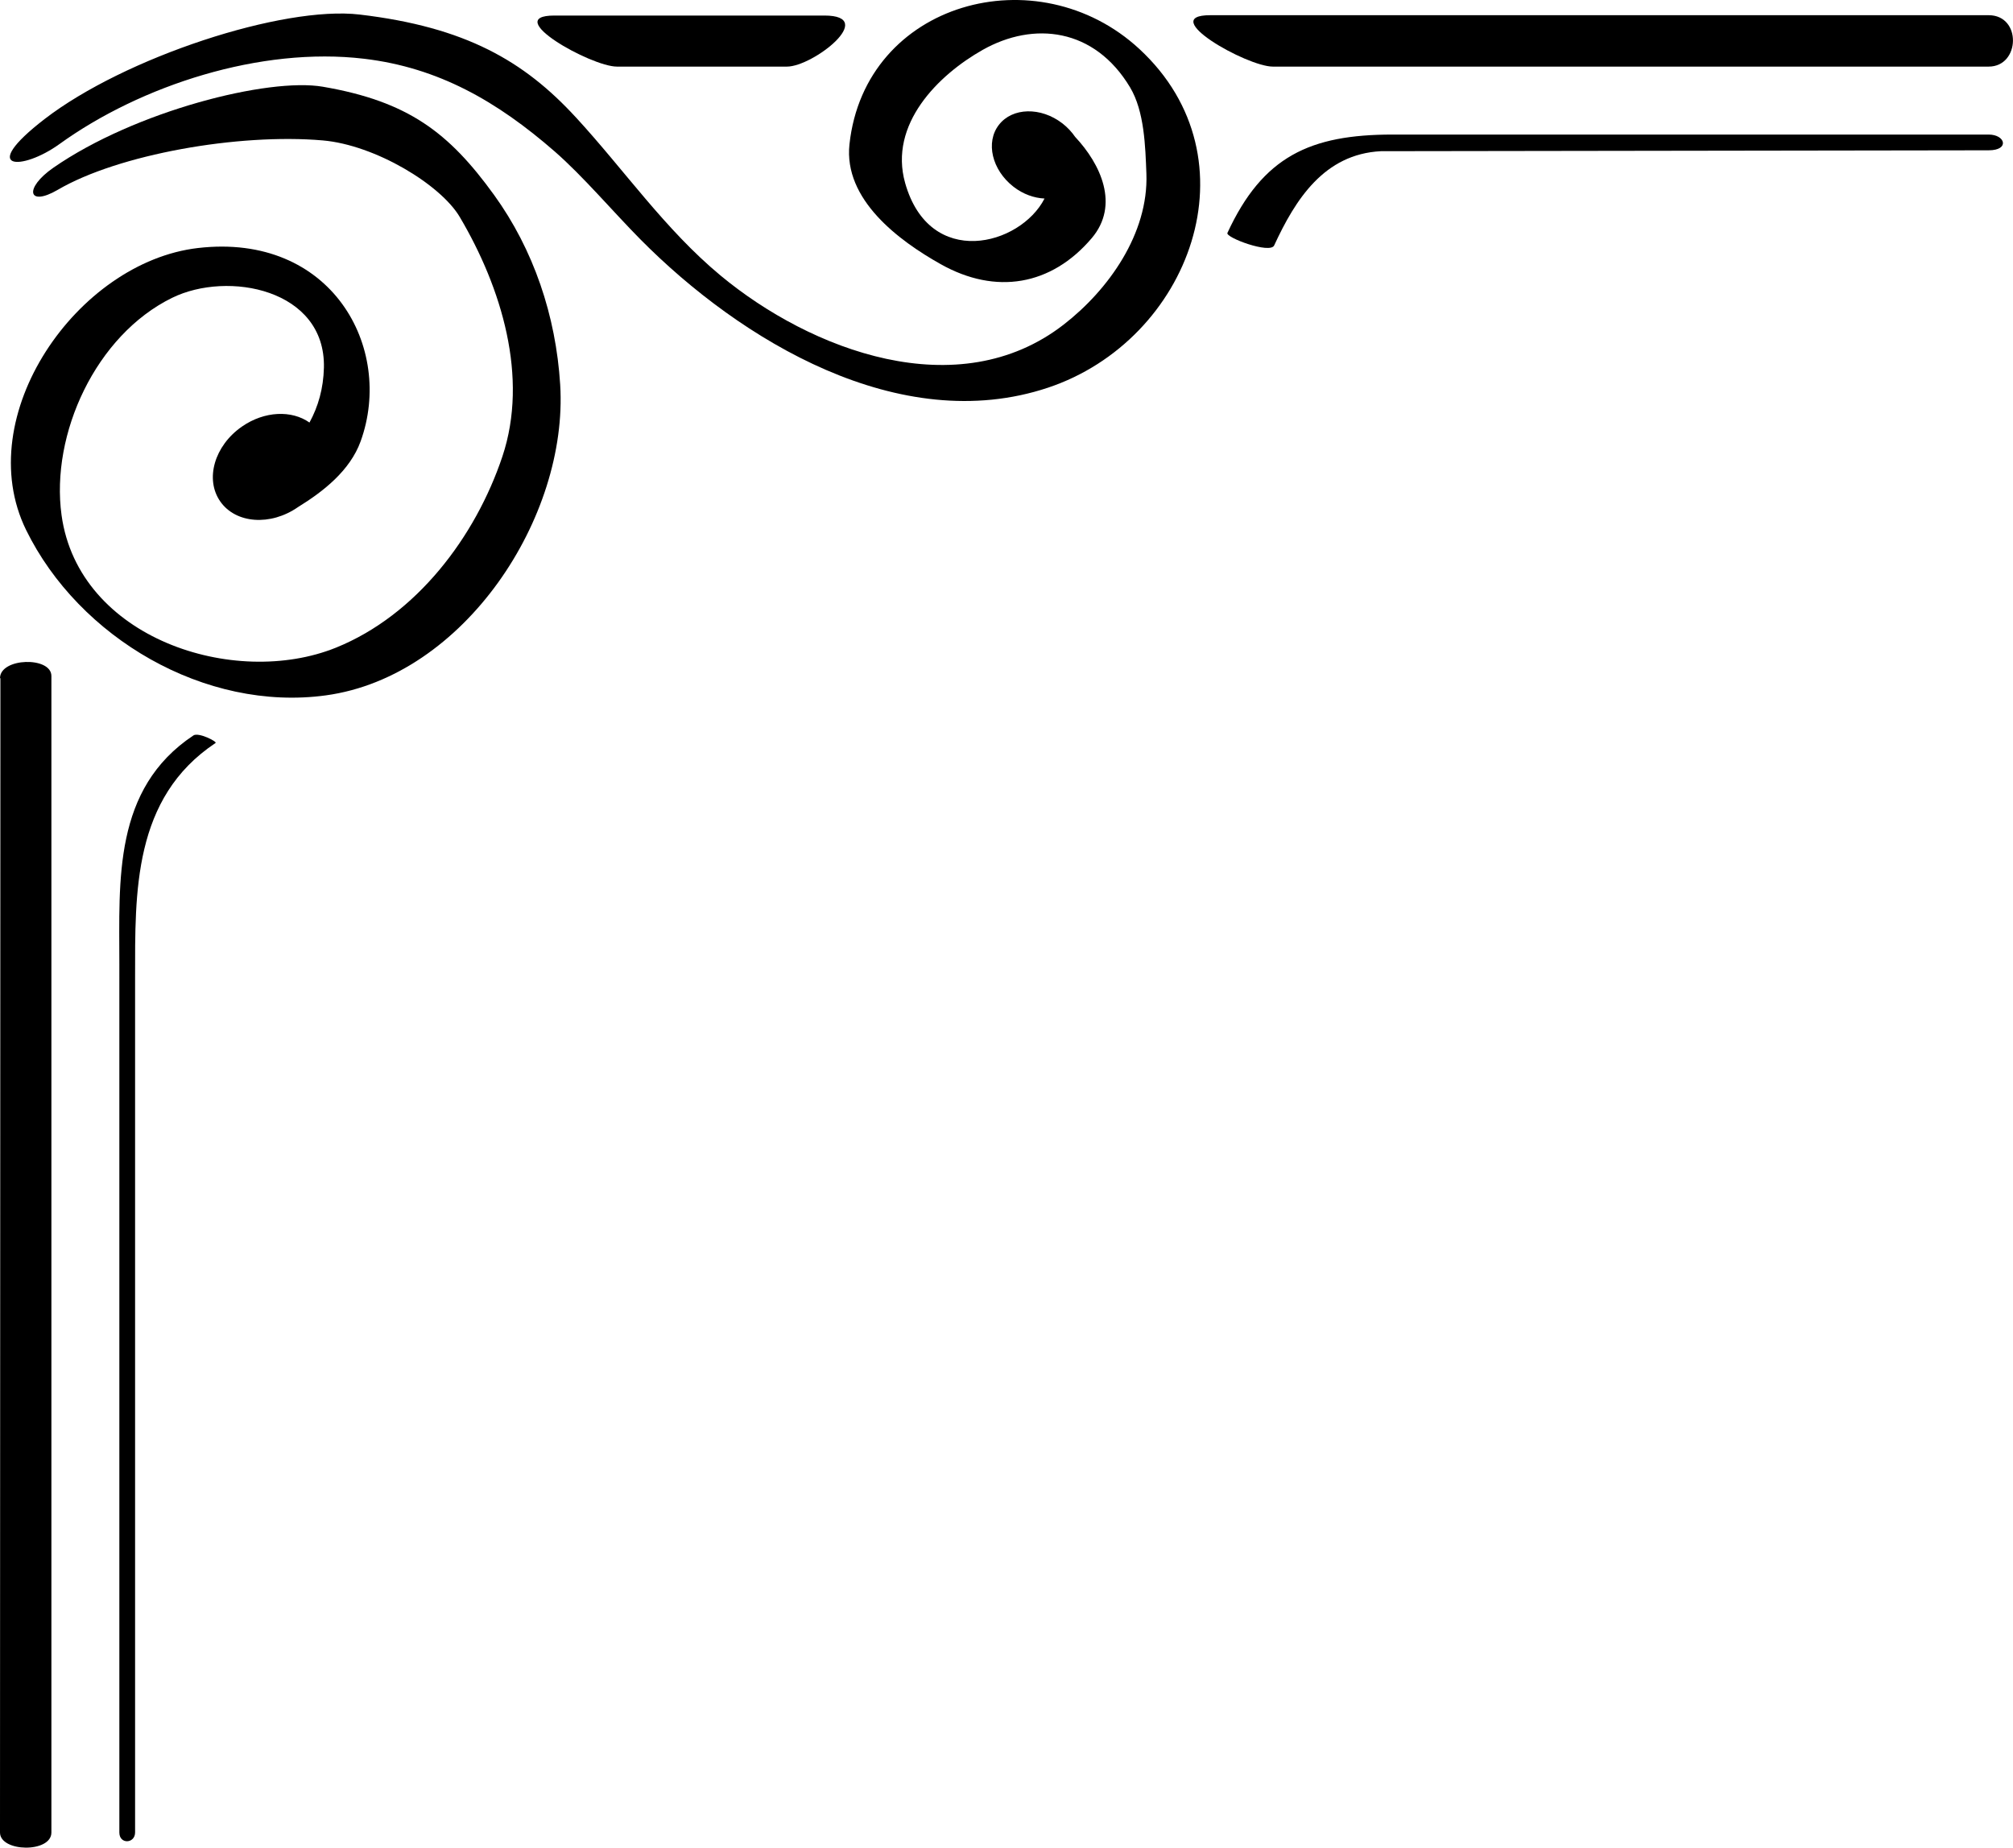 <?xml version="1.0" encoding="UTF-8" standalone="no"?>
<svg
   width="1000"
   height="917.836"
   viewBox="0 0 1000 917.836"
   version="1.1"
   id="svg1173"
   sodipodi:docname="style35.svg"
   inkscape:version="1.4 (e7c3feb1, 2024-10-09)"
   inkscape:export-filename="style35.png"
   inkscape:export-xdpi="1635.1945"
   inkscape:export-ydpi="1635.1945"
   xmlns:inkscape="http://www.inkscape.org/namespaces/inkscape"
   xmlns:sodipodi="http://sodipodi.sourceforge.net/DTD/sodipodi-0.dtd"
   xmlns="http://www.w3.org/2000/svg"
   xmlns:svg="http://www.w3.org/2000/svg">
  <defs
     id="defs1510" />
  <sodipodi:namedview
     id="namedview1508"
     pagecolor="#ffffff"
     bordercolor="#666666"
     borderopacity="1.0"
     inkscape:showpageshadow="2"
     inkscape:pageopacity="0.0"
     inkscape:pagecheckerboard="0"
     inkscape:deskcolor="#d1d1d1"
     showgrid="false"
     inkscape:zoom="4.5066363"
     inkscape:cx="917.8686"
     inkscape:cy="56.361326"
     inkscape:current-layer="svg1173"
     inkscape:window-width="2552"
     inkscape:window-height="1387"
     inkscape:window-x="0"
     inkscape:window-y="25"
     inkscape:window-maximized="0" />
  <g
     id="g1703"
     style="fill:#000000"
     transform="matrix(17.033,0,0,17.033,-1.69957e-4,7.552)">
    <path
       d="m 16.794,2.977 c 1.414,1.536 2.599,3.268 4.221,4.615 2.629,2.182 6.928,3.821 10.009,1.43 1.308,-1.015 2.474,-2.654 2.411,-4.398 C 33.404,3.828 33.378,2.804 32.958,2.103 31.919,0.37 30.148,0.174 28.664,1.009 27.364,1.742 25.914,3.18 26.399,4.895 27.113,7.419 29.756,6.727 30.464,5.347 30.159,5.332 29.839,5.221 29.558,5.002 28.931,4.515 28.738,3.706 29.133,3.198 c 0.393,-0.509 1.223,-0.528 1.852,-0.043 0.15,0.116 0.274,0.252 0.373,0.395 0.741,0.789 1.304,1.985 0.482,2.953 -1.18,1.387 -2.799,1.66 -4.404,0.758 -1.217,-0.683 -2.836,-1.882 -2.661,-3.497 0.453,-4.16 5.49,-5.524 8.456,-2.778 3.457,3.2 1.478,8.494 -2.669,9.878 C 26.239,12.303 21.595,9.486 18.675,6.535 17.881,5.732 16.997,4.688 16.179,3.975 14.503,2.514 12.787,1.527 10.618,1.27 7.607,0.912 4.112,2.042 1.73,3.761 0.641,4.545 -0.66,4.541 1.3,3.029 c 2.34,-1.803 6.951,-3.312 9.189,-3.048 3.091,0.365 4.794,1.355 6.304,2.996"
       style="fill:#000000;fill-opacity:1;fill-rule:nonzero;stroke:none;stroke-width:0.035"
       id="path286" />
    <path
       d="m 14.411,5.244 c 1.149,1.59 1.802,3.517 1.927,5.531 0.24,3.864 -2.793,8.507 -6.831,9.061 C 5.986,20.319 2.303,18.158 0.761,15.012 -0.867,11.687 2.253,7.198 5.773,6.79 c 3.9,-0.453 5.73,2.914 4.745,5.637 -0.31,0.855 -1.087,1.463 -1.826,1.918 -0.802,0.559 -1.818,0.483 -2.268,-0.164 C 5.97,13.531 6.255,12.554 7.054,11.999 7.714,11.539 8.512,11.515 9.026,11.88 9.281,11.413 9.432,10.888 9.447,10.279 9.498,7.987 6.645,7.446 5.021,8.242 c -2.228,1.091 -3.55,3.978 -3.226,6.337 0.494,3.595 5.034,5.064 8.004,3.866 2.351,-0.951 4.071,-3.236 4.854,-5.577 C 15.424,10.558 14.629,7.947 13.409,5.885 12.85,4.94 10.944,3.786 9.416,3.652 6.947,3.438 3.447,4.061 1.687,5.091 0.811,5.603 0.692,5.048 1.558,4.447 3.942,2.794 7.83,1.813 9.416,2.086 c 2.49,0.428 3.678,1.336 4.995,3.158"
       style="fill:#000000;fill-opacity:1;fill-rule:nonzero;stroke:none;stroke-width:0.035"
       id="path288" />
    <path
       d="M 37.121,1.499 H 58 C 58.922,1.499 58.967,0 58,0 H 35.298 c -1.575,0 1.063,1.499 1.824,1.499"
       style="fill:#000000;fill-opacity:1;fill-rule:nonzero;stroke:none;stroke-width:0.035"
       id="path290"
       sodipodi:nodetypes="csssc" />
    <path
       d="M 0.012,19.337 1e-5,53 C -2e-4,53.576 1.499,53.601 1.499,53 V 19.272 C 1.499,18.695 1e-5,18.735 1e-5,19.337"
       style="fill:#000000;fill-opacity:1;fill-rule:nonzero;stroke:none;stroke-width:0.035"
       id="path292"
       sodipodi:nodetypes="csssc" />
    <path
       d="m 24.043,0.01 c 1.575,0 -0.33,1.489 -1.091,1.489 -7.729,0 1.709,0 -4.959,0 v 0 c -0.761,0 -3.399,-1.489 -1.824,-1.489 7.729,0 0.145,0 7.874,0"
       style="fill:#000000;fill-opacity:1;fill-rule:nonzero;stroke:none;stroke-width:0.035"
       id="path294" />
    <path
       d="M 40.275,3.966 C 38.616,4.05 37.778,5.379 37.161,6.715 37.044,6.97 35.736,6.484 35.798,6.35 36.83,4.114 38.216,3.481 40.614,3.481 H 58 c 0.488,0 0.619,0.459 0,0.459"
       style="fill:#000000;fill-opacity:1;fill-rule:nonzero;stroke:none;stroke-width:0.035"
       id="path296"
       sodipodi:nodetypes="cccccc" />
    <path
       d="m 3.481,27.67 c 0,-2.447 -0.184,-5.106 2.16,-6.665 0.15,-0.1 0.702,0.183 0.646,0.22 C 3.876,22.828 3.94,25.583 3.94,28.074 V 53 c -0.002,0.327 -0.459,0.352 -0.459,0"
       style="fill:#000000;fill-opacity:1;fill-rule:nonzero;stroke:none;stroke-width:0.035"
       id="path298"
       sodipodi:nodetypes="cccccc" />
  </g>
</svg>
